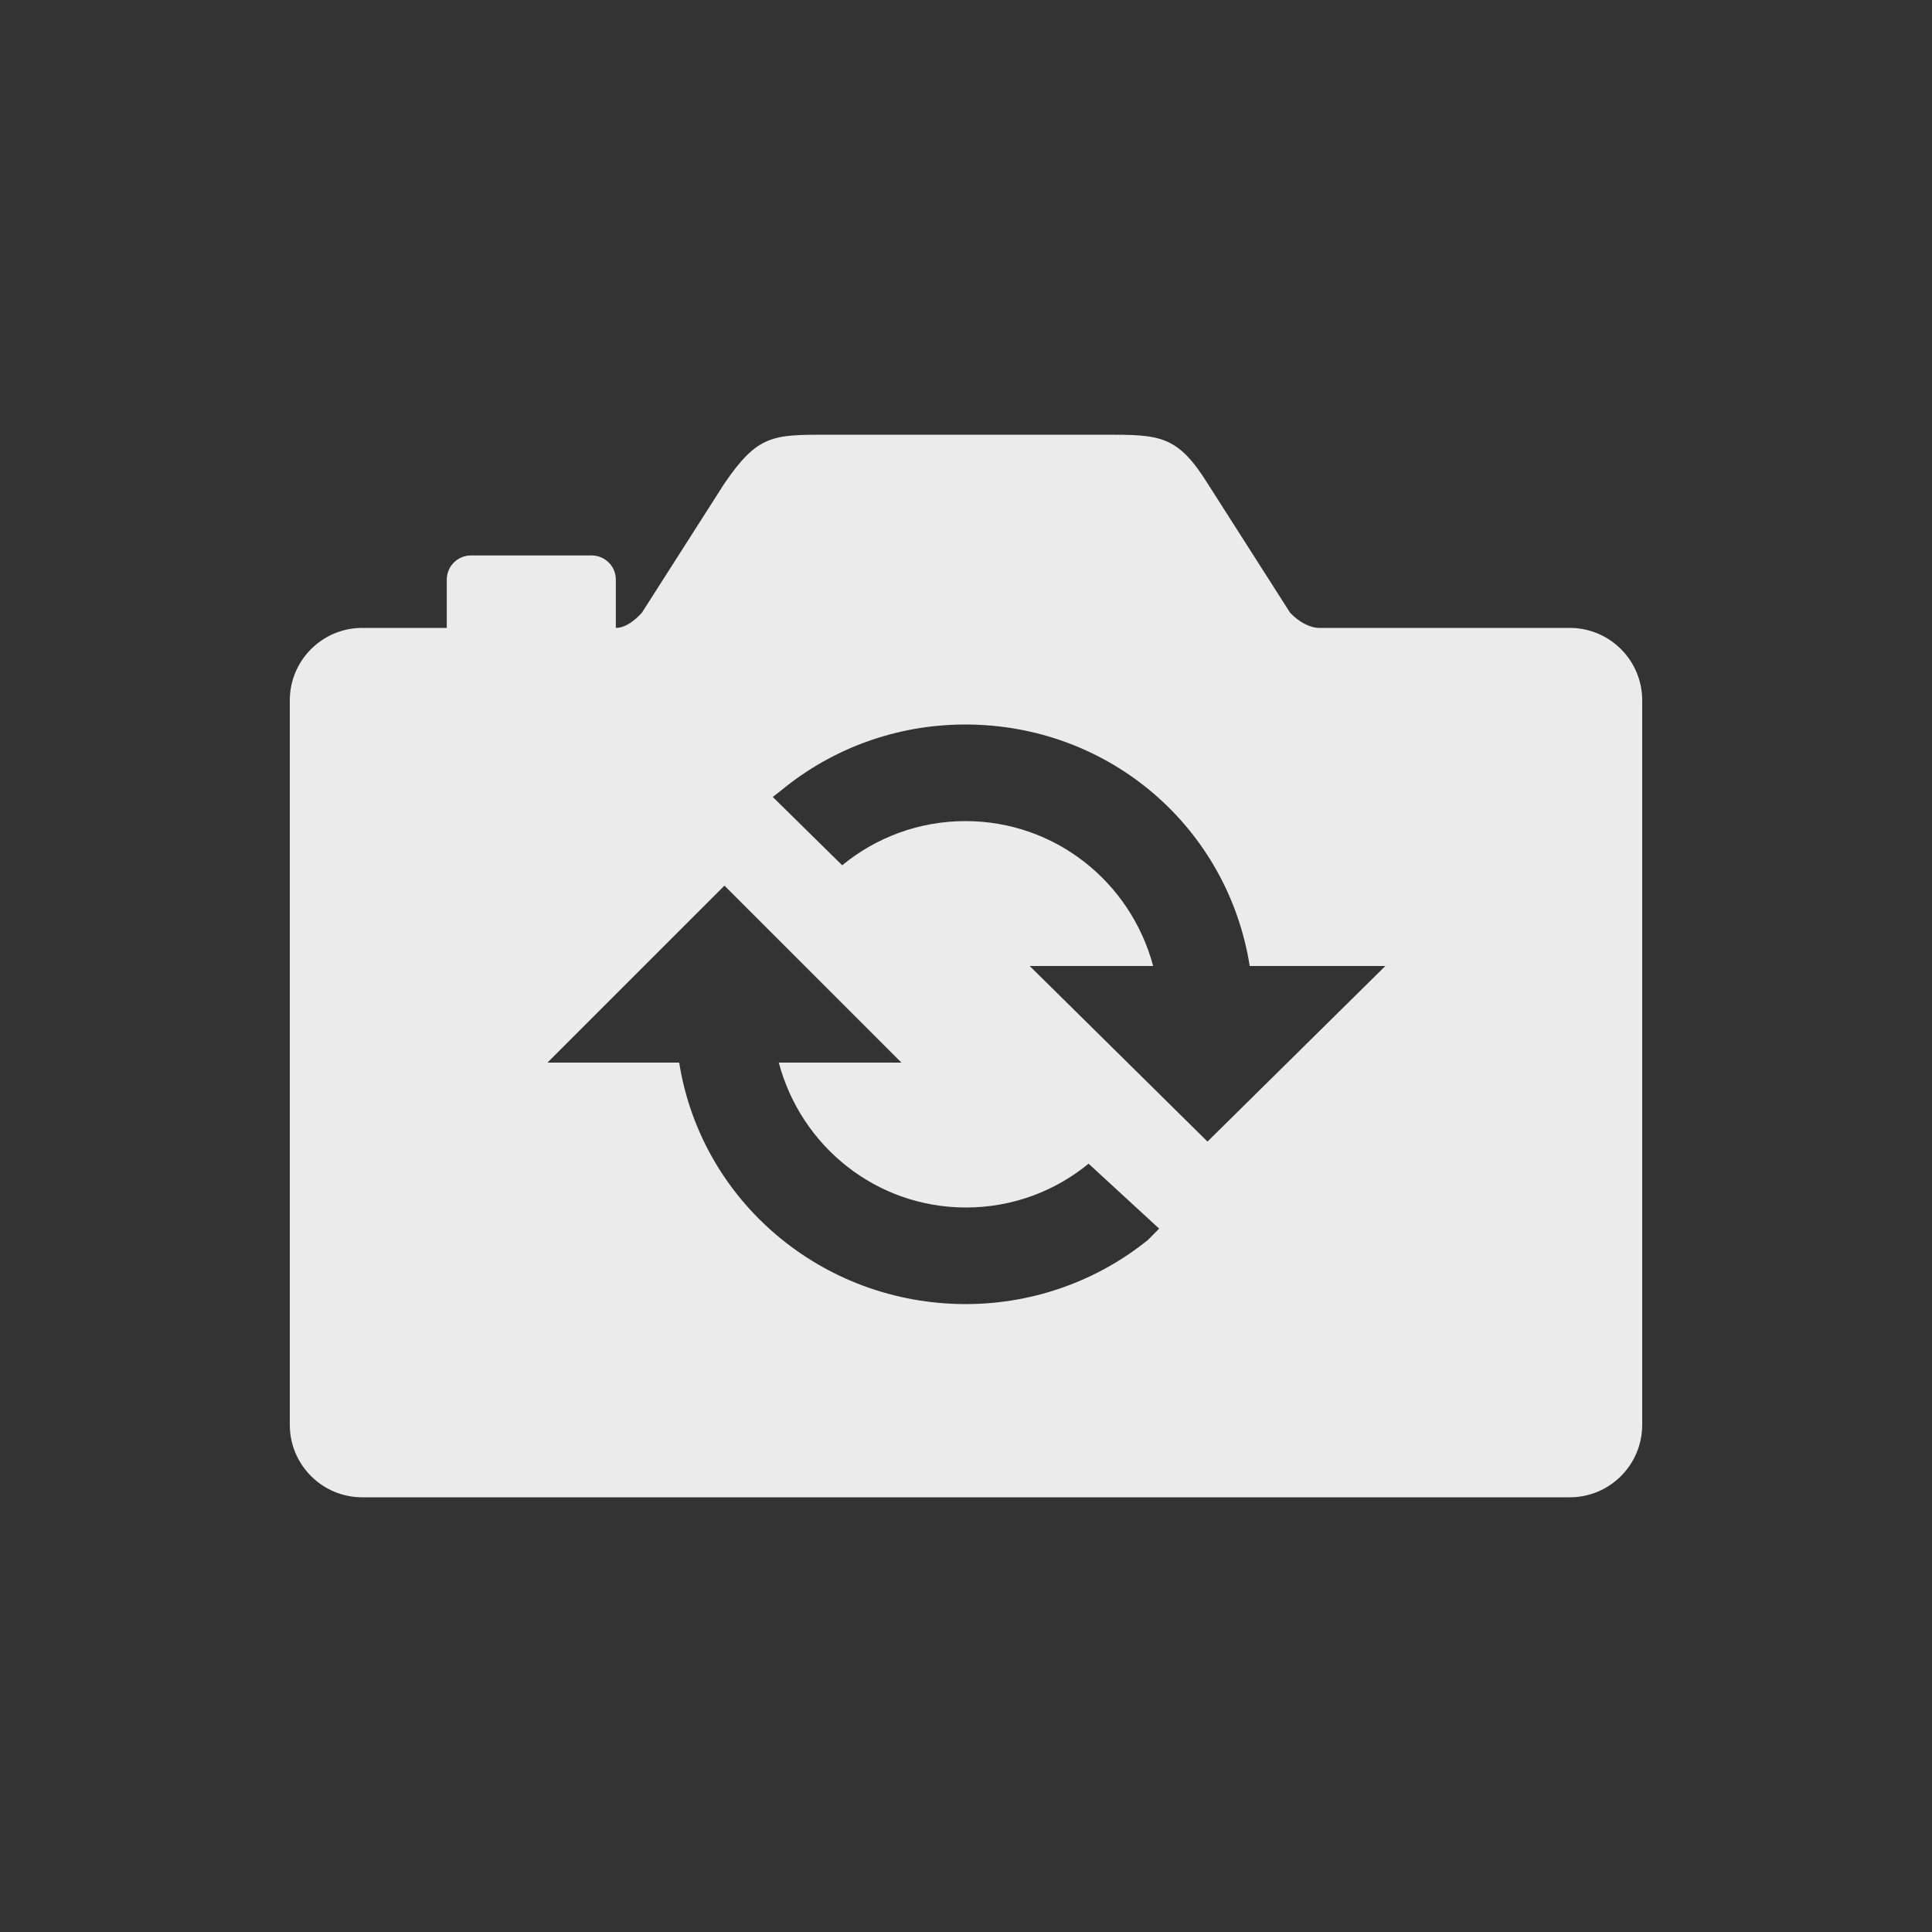 <!-- Generated by IcoMoon.io -->
<svg version="1.1" xmlns="http://www.w3.org/2000/svg" width="40" height="40" viewBox="0 0 40 40">
<rect x="0" y="0" width="40" height="40" fill="#333333" stroke="none"/>
<title>io-camera-reverse-sharp</title>
<path fill="#ebebeb" d="M32.5 13h-5.188c-0.187 0-0.42-0.121-0.601-0.313l-1.707-2.674c-0.629-1.013-1.004-1.013-2.129-1.013h-5.75c-1.125 0-1.438 0-2.129 1.013l-1.707 2.674c-0.139 0.151-0.334 0.313-0.539 0.313v-1c0-0.276-0.224-0.5-0.5-0.5v0h-2.5c-0.276 0-0.5 0.224-0.5 0.5v0 1h-1.75c-0.828 0-1.5 0.672-1.5 1.5v0 15c0 0.828 0.672 1.5 1.5 1.5v0h25c0.828 0 1.5-0.672 1.5-1.5v0-15c0-0.828-0.672-1.5-1.5-1.5v0zM20 27c-2.989 0-5.485-2.139-5.938-5h-2.727l3.664-3.664 3.664 3.664h-2.539c0.462 1.739 2.022 3 3.876 3 0.966 0 1.853-0.342 2.545-0.913l-0.007 0.006 1.461 1.344-0.23 0.233c-1.022 0.826-2.337 1.327-3.769 1.33h-0.001zM25 23.635l-3.681-3.635h2.556c-0.466-1.74-2.029-3-3.886-3-0.972 0-1.864 0.346-2.559 0.92l0.007-0.005-1.438-1.415 0.196-0.153c1.024-0.838 2.347-1.346 3.789-1.347h0c2.991 0 5.437 2.137 5.89 5h2.808z"></path>
</svg>
